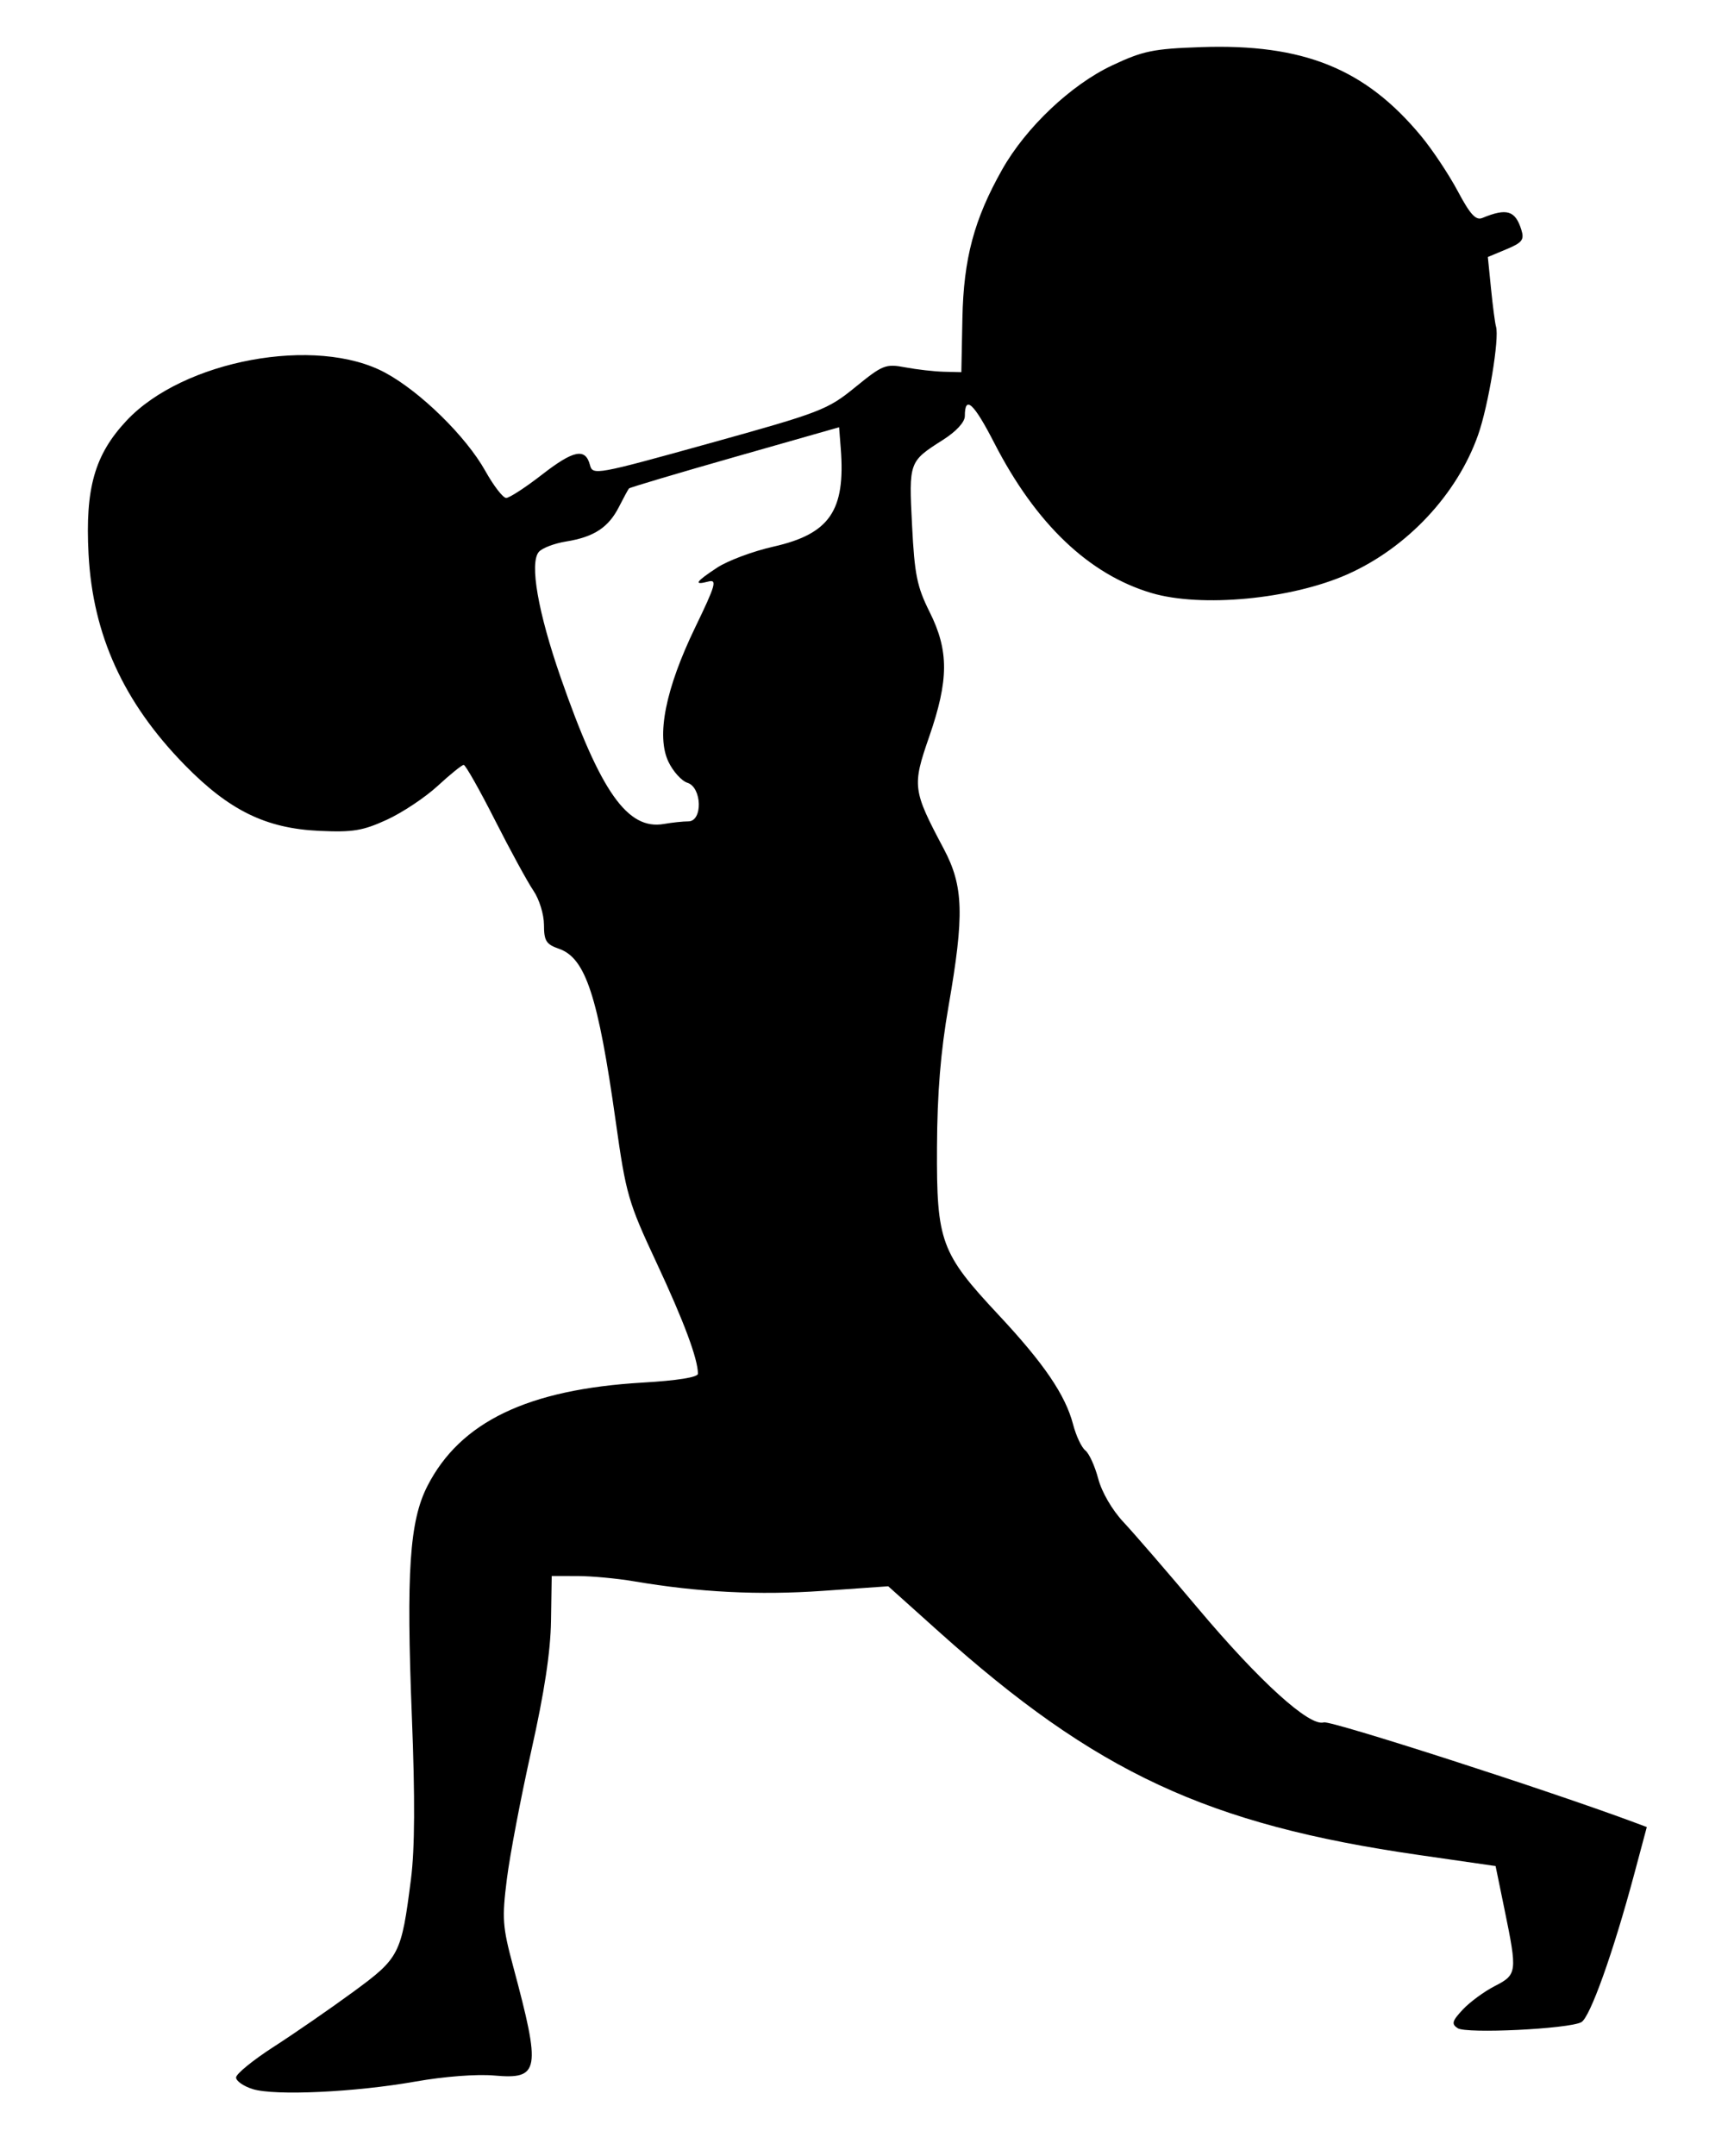 <?xml version="1.0" encoding="UTF-8" standalone="no"?>
<!-- Created with Inkscape (http://www.inkscape.org/) -->

<svg
   xmlns:dc="http://purl.org/dc/elements/1.1/"
   xmlns:cc="http://creativecommons.org/ns#"
   xmlns:rdf="http://www.w3.org/1999/02/22-rdf-syntax-ns#"
   xmlns:svg="http://www.w3.org/2000/svg"
   xmlns="http://www.w3.org/2000/svg"
   xmlns:sodipodi="http://sodipodi.sourceforge.net/DTD/sodipodi-0.dtd"
   xmlns:inkscape="http://www.inkscape.org/namespaces/inkscape"
   id="svg2"
   version="1.1"
   inkscape:version="0.48+devel r12701"
   width="416.25"
   height="525"
   viewBox="0 0 416.25 525"
   sodipodi:docname="fitness_split_jerk.svg">
  <defs
     id="defs6" />
  <sodipodi:namedview
     pagecolor="#ffffff"
     bordercolor="#666666"
     borderopacity="1"
     objecttolerance="10"
     gridtolerance="10"
     guidetolerance="10"
     inkscape:pageopacity="0"
     inkscape:pageshadow="2"
     inkscape:window-width="731"
     inkscape:window-height="480"
     id="namedview4"
     showgrid="false"
     inkscape:zoom="0.44952381"
     inkscape:cx="208.125"
     inkscape:cy="262.5"
     inkscape:window-x="0"
     inkscape:window-y="0"
     inkscape:window-maximized="0"
     inkscape:current-layer="svg2" />
  <path
     style="fill:#000000"
     d="M 61.562,508.686 C 59.328,507.994 57.5,506.721 57.5,505.856 c 0,-0.865 4.124,-4.228 9.165,-7.473 5.041,-3.245 13.724,-9.24 19.297,-13.322 11.384,-8.339 11.788,-9.126 14.141,-27.562 0.932,-7.305 1,-19.608 0.218,-39.375 -1.402,-35.406 -0.573,-47.762 3.775,-56.275 7.993,-15.647 24.473,-23.561 52.466,-25.197 8.449,-0.494 13.435,-1.295 13.431,-2.157 -0.018,-3.639 -3.425,-12.768 -10.074,-26.997 -6.915,-14.799 -7.441,-16.617 -9.943,-34.375 -4.307,-30.574 -7.346,-39.838 -13.806,-42.09 -3.154,-1.099 -3.671,-1.921 -3.678,-5.845 -0.005,-2.535 -1.147,-6.233 -2.569,-8.315 -1.408,-2.062 -5.628,-9.797 -9.377,-17.188 -3.749,-7.391 -7.171,-13.438 -7.604,-13.438 -0.433,0 -3.283,2.3 -6.333,5.112 -3.05,2.812 -8.634,6.526 -12.408,8.254 -5.851,2.679 -8.278,3.076 -16.469,2.697 C 64.754,201.713 55.825,197.339 45,186.279 30.102,171.058 22.602,154.622 21.567,134.919 20.725,118.907 23.05,110.727 30.8,102.443 44.601,87.687 77.01,81.679 93.825,90.757 c 8.597,4.642 19.712,15.547 24.389,23.929 2.014,3.609 4.297,6.562 5.073,6.562 0.777,7e-4 4.695,-2.548 8.707,-5.663 7.73,-6.003 10.595,-6.577 11.701,-2.345 0.661,2.529 1.475,2.381 29.103,-5.293 27.132,-7.537 28.746,-8.158 35.517,-13.673 6.687,-5.447 7.386,-5.723 12.202,-4.82 2.809,0.527 7.025,1.006 9.368,1.065 L 234.146,90.625 234.407,77.5 c 0.29,-14.563 2.848,-24.122 9.702,-36.25 5.781,-10.229 16.757,-20.613 26.764,-25.321 7.538,-3.546 9.991,-4.052 21.627,-4.454 24.98,-0.863 40.066,5.243 53.693,21.734 2.72,3.292 6.712,9.299 8.871,13.35 3.033,5.691 4.396,7.171 5.993,6.511 5.945,-2.457 8.019,-1.826 9.491,2.892 0.755,2.42 0.22,3.116 -3.639,4.728 l -4.525,1.891 0.781,7.772 c 0.429,4.274 0.974,8.406 1.21,9.181 0.858,2.818 -1.844,19.188 -4.34,26.3 -5.103,14.539 -17.343,27.593 -31.917,34.04 -13.66,6.043 -35.552,8.117 -47.672,4.518 -15.238,-4.525 -28.154,-16.843 -38.252,-36.481 C 237.157,98.115 235,96.134 235,101.306 c 0,1.469 -2.071,3.728 -5.312,5.792 -8.328,5.304 -8.331,5.312 -7.544,20.826 0.609,12.015 1.204,14.943 4.282,21.102 4.707,9.417 4.681,16.536 -0.113,30.37 -4.165,12.021 -4.038,12.994 3.554,27.292 4.822,9.082 5.034,16.076 1.162,38.311 -1.928,11.07 -2.748,21.091 -2.812,34.375 -0.112,22.966 0.904,25.731 14.988,40.791 11.074,11.841 16.293,19.51 18.166,26.69 0.72,2.761 2.059,5.605 2.976,6.32 0.916,0.716 2.328,3.809 3.137,6.875 0.868,3.288 3.391,7.624 6.154,10.574 2.576,2.75 10.737,12.194 18.137,20.987 15.028,17.858 27.198,28.883 30.667,27.782 1.665,-0.528 55.383,16.781 75.922,24.464 l 2.738,1.024 -3.05,11.398 c -5.131,19.172 -10.794,35.014 -12.913,36.12 -3.165,1.652 -27.999,2.852 -30.106,1.455 -1.558,-1.033 -1.365,-1.734 1.25,-4.535 1.701,-1.822 5.202,-4.394 7.78,-5.716 5.454,-2.797 5.525,-3.348 2.39,-18.603 l -2.183,-10.625 -18.783,-2.708 c -51.407,-7.411 -78.567,-20.058 -116.899,-54.435 l -12.246,-10.983 -15.983,1.121 c -15.588,1.093 -30.099,0.356 -45.983,-2.335 -4.125,-0.699 -10.312,-1.274 -13.75,-1.278 l -6.25,-0.006 -0.172,10.937 c -0.118,7.529 -1.611,17.364 -4.791,31.562 -2.54,11.344 -5.22,25.406 -5.955,31.25 -1.212,9.634 -1.071,11.616 1.513,21.25 6.844,25.522 6.479,27.614 -4.639,26.625 -4.19,-0.373 -12.176,0.239 -19.081,1.462 -14.731,2.609 -34.29,3.52 -39.688,1.849 z M 167.656,200 c 3.538,0 3.338,-8.266 -0.227,-9.398 -1.414,-0.449 -3.494,-2.752 -4.623,-5.119 -2.999,-6.29 -0.719,-17.746 6.508,-32.695 4.999,-10.339 5.405,-11.757 3.205,-11.182 -3.681,0.963 -3.109,0.065 2.168,-3.398 2.578,-1.692 8.725,-3.985 13.659,-5.097 13.73,-3.093 17.615,-8.747 16.432,-23.908 l -0.404,-5.17 -25.397,7.234 c -13.968,3.979 -25.569,7.43 -25.779,7.67 -0.21,0.24 -1.309,2.259 -2.442,4.487 -2.551,5.017 -6.095,7.337 -12.873,8.427 -2.882,0.464 -5.88,1.613 -6.661,2.554 -2.272,2.737 -0.18,14.695 5.351,30.593 9.685,27.837 16.284,37.189 25.144,35.632 C 163.695,200.284 166.367,200 167.656,200 Z"
     id="path4064"
     inkscape:connector-curvature="0" />
</svg>
